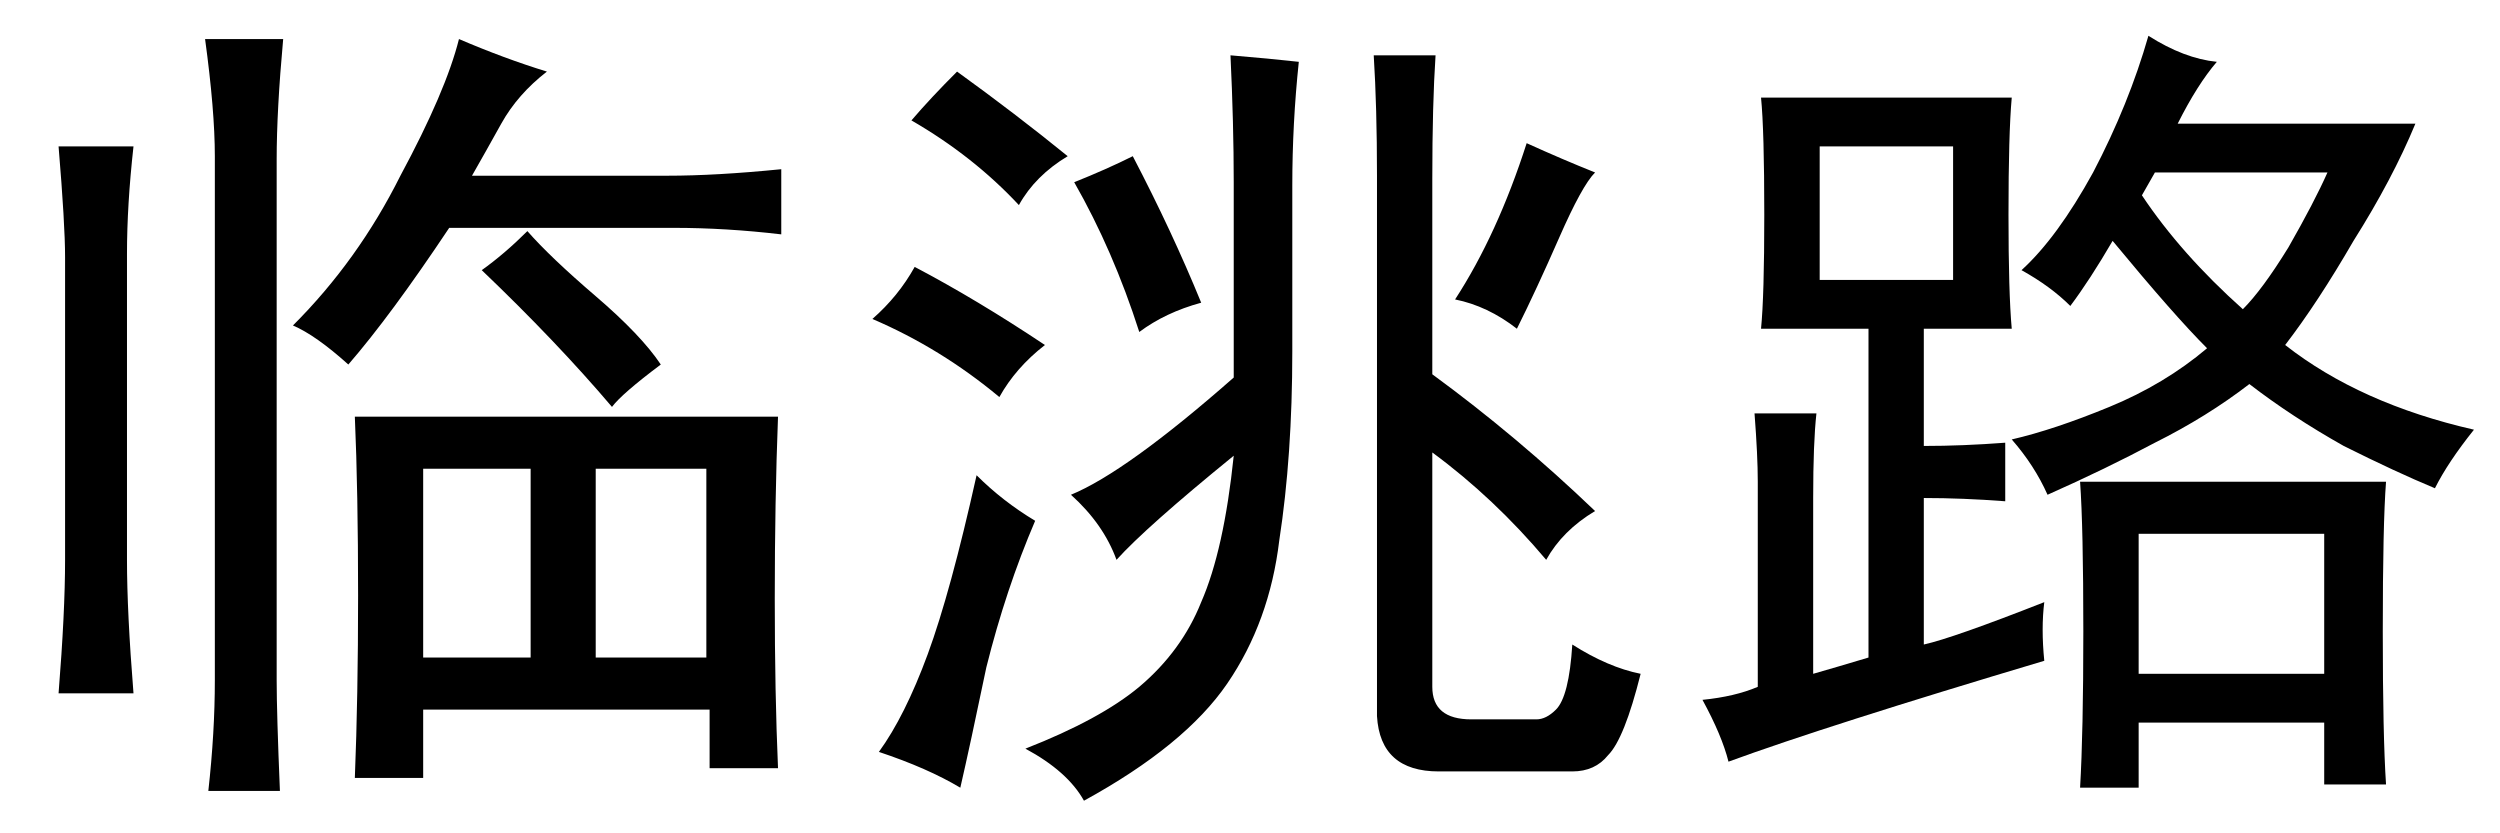 <?xml version='1.0' encoding='UTF-8'?>
<!-- This file was generated by dvisvgm 2.3.5 -->
<svg height='10.5pt' version='1.1' viewBox='-72 -72.451 31.5 10.5' width='31.5pt' xmlns='http://www.w3.org/2000/svg' xmlns:xlink='http://www.w3.org/1999/xlink'>
<defs>
<path d='M9.803 -3.773Q9.762 -2.707 9.762 -1.477Q9.762 -0.287 9.803 0.656H8.941V-0.082H5.332V0.779H4.471Q4.512 -0.246 4.512 -1.518Q4.512 -2.83 4.471 -3.773H9.803ZM2.707 -7.055Q2.707 -7.629 2.584 -8.531H3.568Q3.486 -7.629 3.486 -7.014V-0.451Q3.486 -0.041 3.527 0.943H2.625Q2.707 0.205 2.707 -0.451V-7.055ZM6.891 -8.121Q6.521 -7.834 6.316 -7.465T5.947 -6.809H8.408Q9.023 -6.809 9.844 -6.891V-6.07Q9.146 -6.152 8.49 -6.152H5.66Q4.922 -5.045 4.389 -4.43Q3.979 -4.799 3.691 -4.922Q4.512 -5.742 5.045 -6.809Q5.619 -7.875 5.783 -8.531Q6.357 -8.285 6.891 -8.121ZM1.682 -7.178Q1.6 -6.439 1.6 -5.824V-1.969Q1.6 -1.312 1.682 -0.287H0.738Q0.82 -1.312 0.82 -1.969V-5.783Q0.82 -6.193 0.738 -7.178H1.682ZM7.506 -3.117V-0.738H8.9V-3.117H7.506ZM6.686 -0.738V-3.117H5.332V-0.738H6.686ZM6.645 -6.111Q6.932 -5.783 7.506 -5.291T8.326 -4.43Q7.834 -4.061 7.711 -3.896Q7.014 -4.717 6.07 -5.619Q6.357 -5.824 6.645 -6.111Z' id='g0-1130'/>
<path d='M7.588 -8.326Q7.547 -7.711 7.547 -6.768V-4.307Q8.613 -3.527 9.598 -2.584Q9.187 -2.338 8.982 -1.969Q8.326 -2.748 7.547 -3.322V-0.369Q7.547 0.041 8.039 0.041H8.859Q8.982 0.041 9.105 -0.082Q9.27 -0.246 9.311 -0.902Q9.762 -0.615 10.172 -0.533Q9.967 0.287 9.762 0.492Q9.598 0.697 9.311 0.697H7.629Q6.891 0.697 6.85 0V-6.809Q6.85 -7.67 6.809 -8.326H7.588ZM5.865 -8.244Q5.783 -7.465 5.783 -6.686V-4.594Q5.783 -3.281 5.619 -2.215Q5.496 -1.189 4.963 -0.41T3.158 1.066Q2.953 0.697 2.42 0.41Q3.363 0.041 3.855 -0.369Q4.389 -0.82 4.635 -1.436Q4.922 -2.092 5.045 -3.281Q3.937 -2.379 3.568 -1.969Q3.404 -2.42 2.994 -2.789Q3.691 -3.076 5.045 -4.266V-6.727Q5.045 -7.465 5.004 -8.326Q5.496 -8.285 5.865 -8.244ZM2.543 -2.461Q2.174 -1.6 1.928 -0.615Q1.723 0.369 1.6 0.902Q1.189 0.656 0.574 0.451Q0.902 0 1.189 -0.779T1.805 -3.035Q2.133 -2.707 2.543 -2.461ZM9.598 -6.85Q9.434 -6.686 9.146 -6.029T8.613 -4.881Q8.244 -5.168 7.834 -5.25Q8.367 -6.07 8.736 -7.219Q9.187 -7.014 9.598 -6.85ZM3.773 -7.055Q4.266 -6.111 4.635 -5.209Q4.184 -5.086 3.855 -4.84Q3.527 -5.865 3.035 -6.727Q3.445 -6.891 3.773 -7.055ZM2.092 -4.02Q1.354 -4.635 0.492 -5.004Q0.82 -5.291 1.025 -5.66Q1.805 -5.25 2.666 -4.676Q2.297 -4.389 2.092 -4.02ZM1.559 -8.121Q2.297 -7.588 2.953 -7.055Q2.543 -6.809 2.338 -6.439Q1.764 -7.055 0.984 -7.506Q1.23 -7.793 1.559 -8.121Z' id='g0-9060'/>
<path d='M4.758 -0.697Q2.01 0.123 0.779 0.574Q0.697 0.246 0.451 -0.205Q0.861 -0.246 1.148 -0.369V-2.953Q1.148 -3.281 1.107 -3.814H1.887Q1.846 -3.445 1.846 -2.748V-0.533Q2.133 -0.615 2.543 -0.738V-4.881H1.189Q1.23 -5.291 1.23 -6.316Q1.23 -7.383 1.189 -7.793H4.348Q4.307 -7.342 4.307 -6.316Q4.307 -5.332 4.348 -4.881H3.24V-3.404Q3.732 -3.404 4.266 -3.445V-2.707Q3.732 -2.748 3.24 -2.748V-0.902Q3.609 -0.984 4.758 -1.436Q4.717 -1.107 4.758 -0.697ZM6.932 -8.244Q6.686 -7.957 6.439 -7.465H9.434Q9.146 -6.768 8.654 -5.988Q8.203 -5.209 7.793 -4.676Q8.736 -3.937 10.172 -3.609Q9.844 -3.199 9.68 -2.871Q9.187 -3.076 8.531 -3.404Q7.875 -3.773 7.342 -4.184Q6.809 -3.773 6.152 -3.445Q5.537 -3.117 4.799 -2.789Q4.635 -3.158 4.348 -3.486Q4.881 -3.609 5.578 -3.896T6.809 -4.635Q6.398 -5.045 5.619 -5.988Q5.332 -5.496 5.086 -5.168Q4.84 -5.414 4.471 -5.619Q4.922 -6.029 5.373 -6.85Q5.824 -7.711 6.07 -8.572Q6.521 -8.285 6.932 -8.244ZM9.064 -2.953Q9.023 -2.42 9.023 -1.066Q9.023 0.246 9.064 0.861H8.285V0.082H5.947V0.902H5.209Q5.25 0.205 5.25 -1.066Q5.25 -2.379 5.209 -2.953H9.064ZM8.285 -0.533V-2.297H5.947V-0.533H8.285ZM3.609 -5.496V-7.178H1.928V-5.496H3.609ZM5.988 -6.562Q6.48 -5.824 7.26 -5.127Q7.506 -5.373 7.834 -5.906Q8.162 -6.48 8.326 -6.85H6.152L5.988 -6.562Z' id='g0-17445'/>
</defs>
<g id='page1'>
<use x='-72' xlink:href='#g0-1130' y='-63.428'/>
<use x='-61.5' xlink:href='#g0-9060' y='-63.428'/>
<use x='-51' xlink:href='#g0-17445' y='-63.428'/>
</g>
</svg>